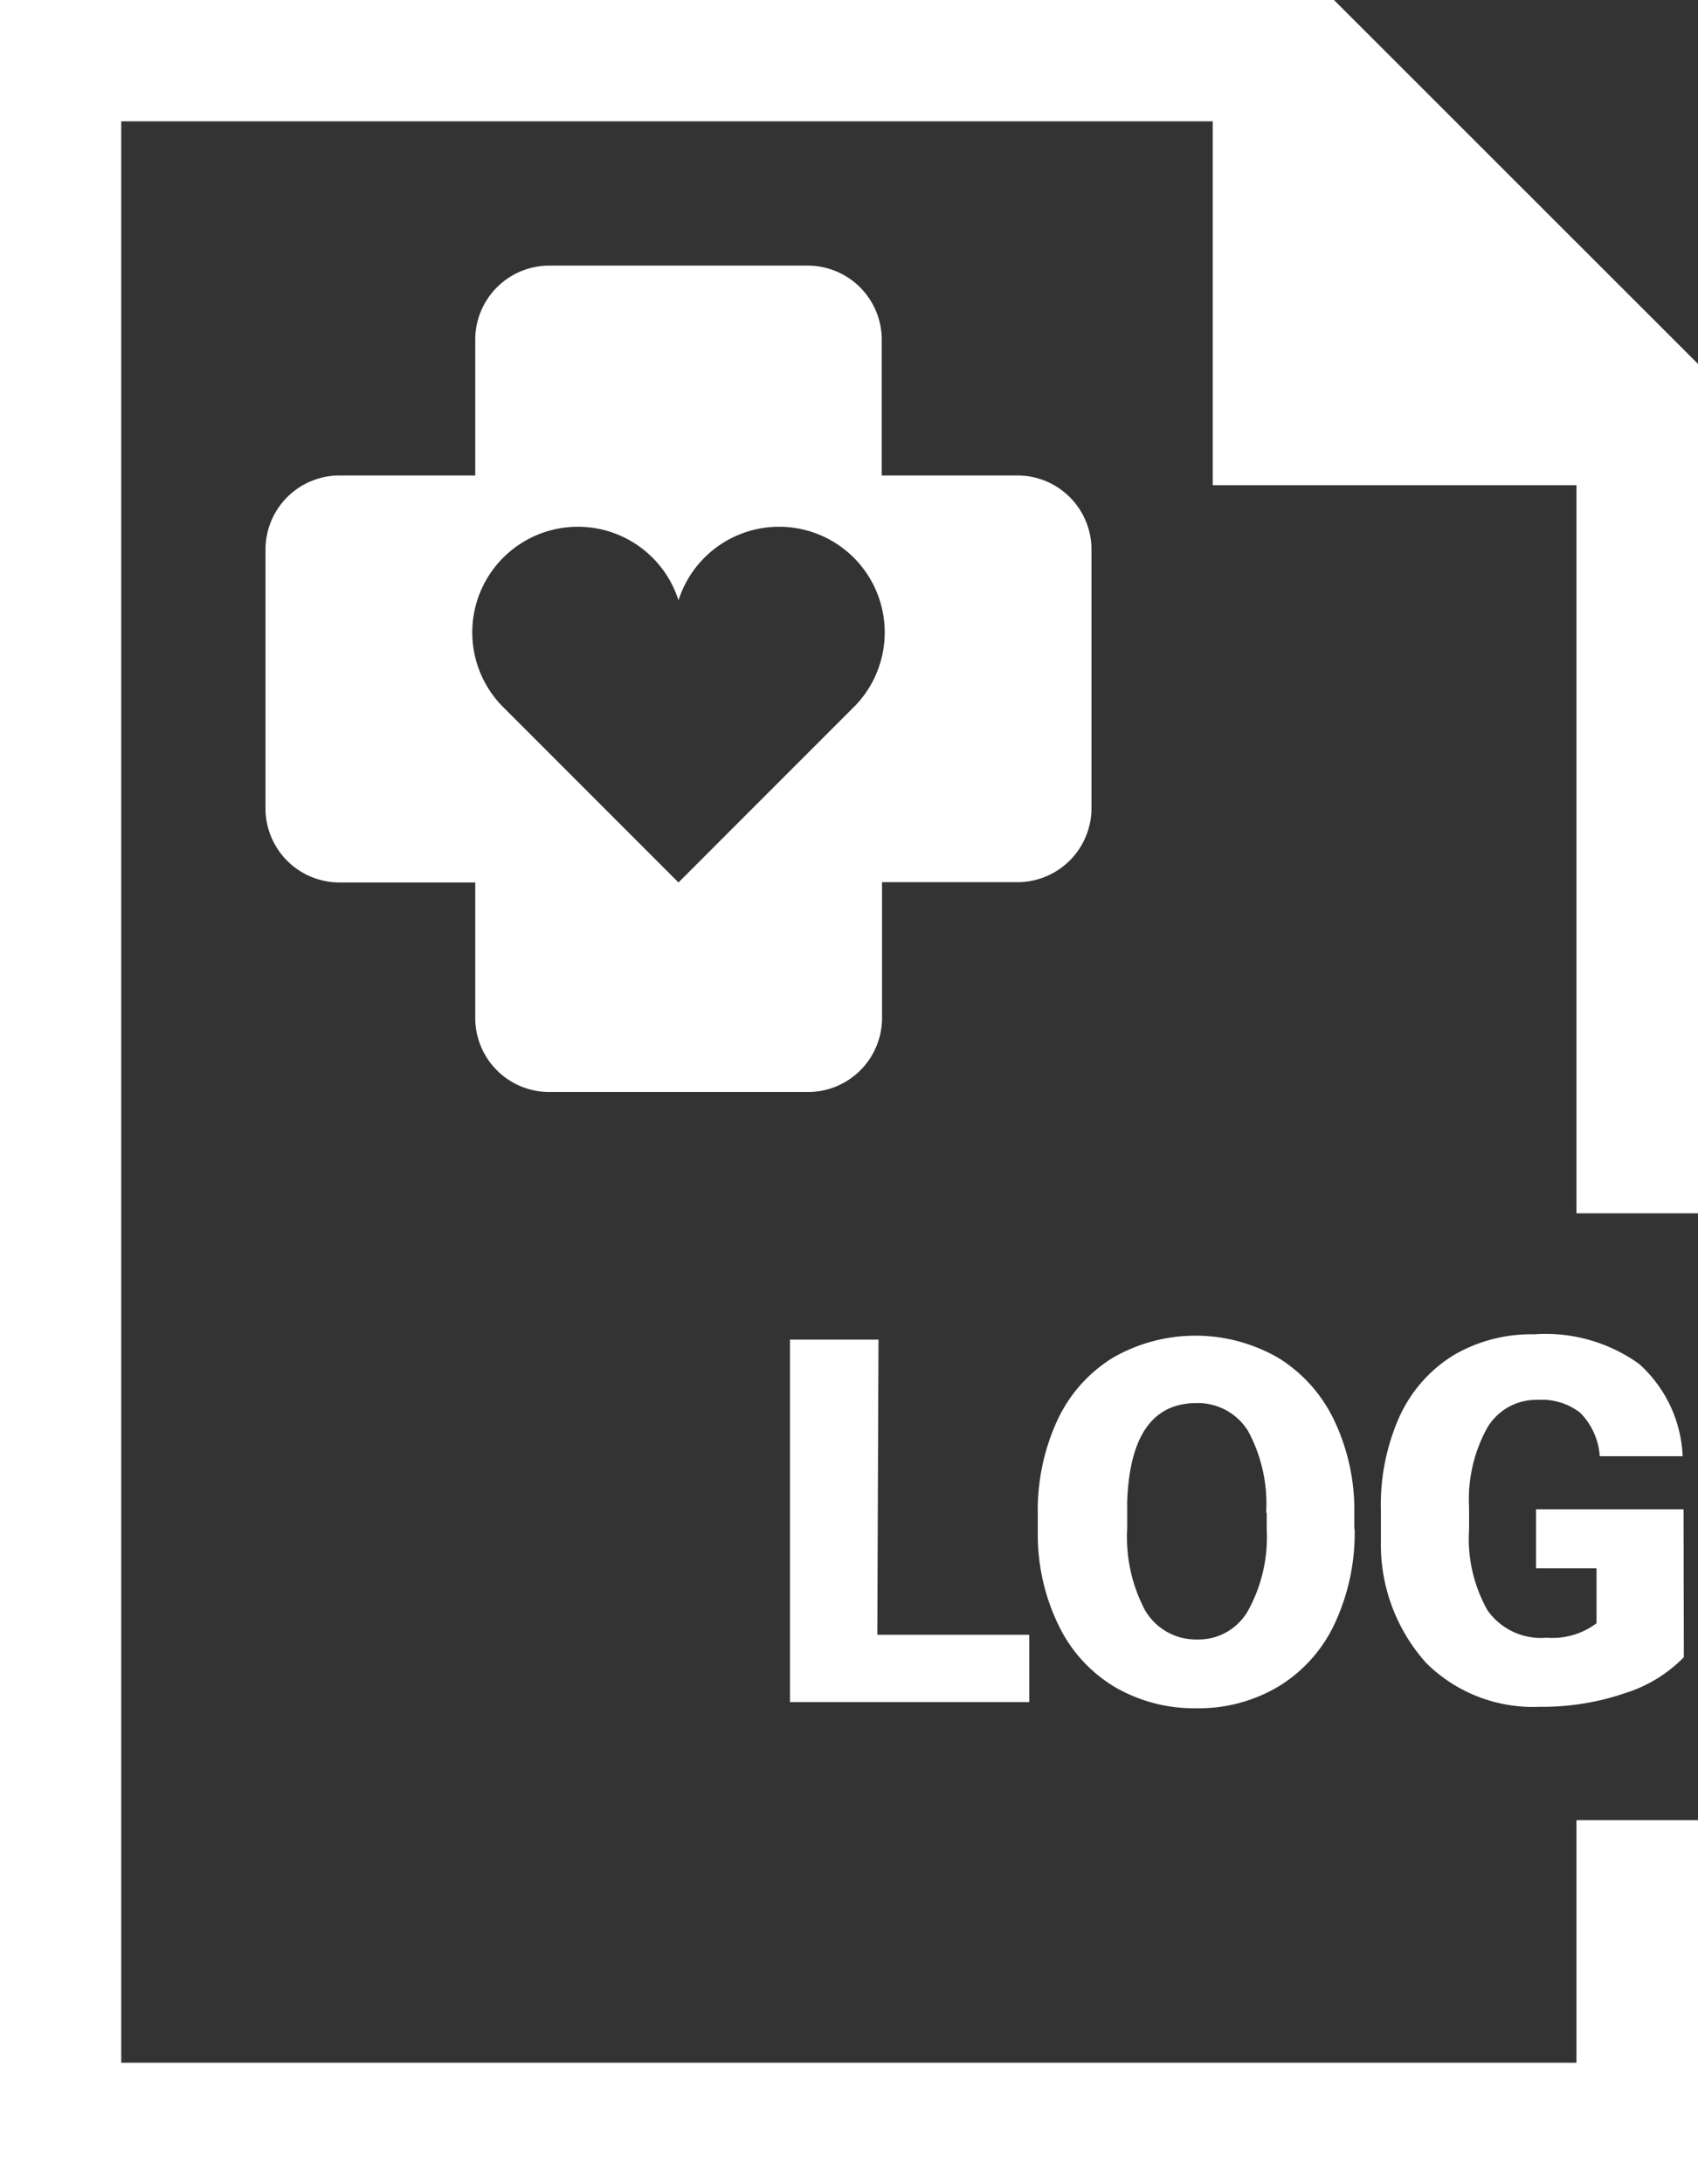 <svg xmlns="http://www.w3.org/2000/svg" viewBox="0 0 57.56 74"><rect x="0" y="0" width="57.56" height="74" fill="#333333" stroke="none"/><defs><style>.cls-1{fill:#fff;}</style></defs><title>Asset 19</title><g id="Layer_2" data-name="Layer 2"><g id="Crew_Health" data-name="Crew Health"><polygon class="cls-1" points="57.56 41.11 57.56 12.33 45.22 0 0 0 0 74 57.56 74 57.56 61.67 53.44 61.67 53.44 69.89 4.11 69.89 4.11 4.11 41.11 4.11 41.11 16.44 53.44 16.44 53.44 41.11 57.56 41.11"/><path class="cls-1" d="M29.74,55.39h5.15v2.28H26.78V45.39h3Z"/><path class="cls-1" d="M45.92,51.78A7.24,7.24,0,0,1,45.25,55a4.93,4.93,0,0,1-1.89,2.13,5.28,5.28,0,0,1-2.79.75,5.34,5.34,0,0,1-2.78-.72,4.91,4.91,0,0,1-1.89-2.06A7,7,0,0,1,35.18,52v-.69a7.27,7.27,0,0,1,.66-3.18A4.91,4.91,0,0,1,37.73,46a5.62,5.62,0,0,1,5.59,0,5,5,0,0,1,1.9,2.11,7.06,7.06,0,0,1,.69,3.14v.57Zm-3-.51a5.17,5.17,0,0,0-.61-2.78,2,2,0,0,0-1.75-.95q-2.23,0-2.35,3.34v.9a5.31,5.31,0,0,0,.6,2.77,2,2,0,0,0,1.78,1,1.93,1.93,0,0,0,1.73-1,5.17,5.17,0,0,0,.62-2.74v-.57Z"/><path class="cls-1" d="M57.08,56.15a4.76,4.76,0,0,1-2,1.22,8.62,8.62,0,0,1-2.88.46,5.14,5.14,0,0,1-3.85-1.48,6,6,0,0,1-1.54-4.11V51.19A7.34,7.34,0,0,1,47.44,48a4.76,4.76,0,0,1,1.83-2.08A5.19,5.19,0,0,1,52,45.21a5.44,5.44,0,0,1,3.56,1,4.45,4.45,0,0,1,1.48,3.13H54.23a2.33,2.33,0,0,0-.66-1.47,2.12,2.12,0,0,0-1.43-.44,1.93,1.93,0,0,0-1.72.94,5,5,0,0,0-.62,2.7v.74a4.93,4.93,0,0,0,.63,2.76,2.22,2.22,0,0,0,2,.92A2.49,2.49,0,0,0,54.12,55V53.14H52.07v-2h5Z"/><path class="cls-1" d="M34.49,16.11h-4.6v-4.6A2.51,2.51,0,0,0,27.38,9H18.62a2.51,2.51,0,0,0-2.51,2.51v4.6h-4.6A2.51,2.51,0,0,0,9,18.62v8.77a2.51,2.51,0,0,0,2.51,2.51h4.6v4.6A2.51,2.51,0,0,0,18.62,37h8.77a2.51,2.51,0,0,0,2.51-2.51v-4.6h4.6A2.51,2.51,0,0,0,37,27.38V18.62A2.51,2.51,0,0,0,34.49,16.11ZM29,23.9h0l0,0-.09.09L23,29.9l-6-6h0a3.58,3.58,0,1,1,6-3.56,3.58,3.58,0,1,1,6,3.56Z"/></g></g></svg>